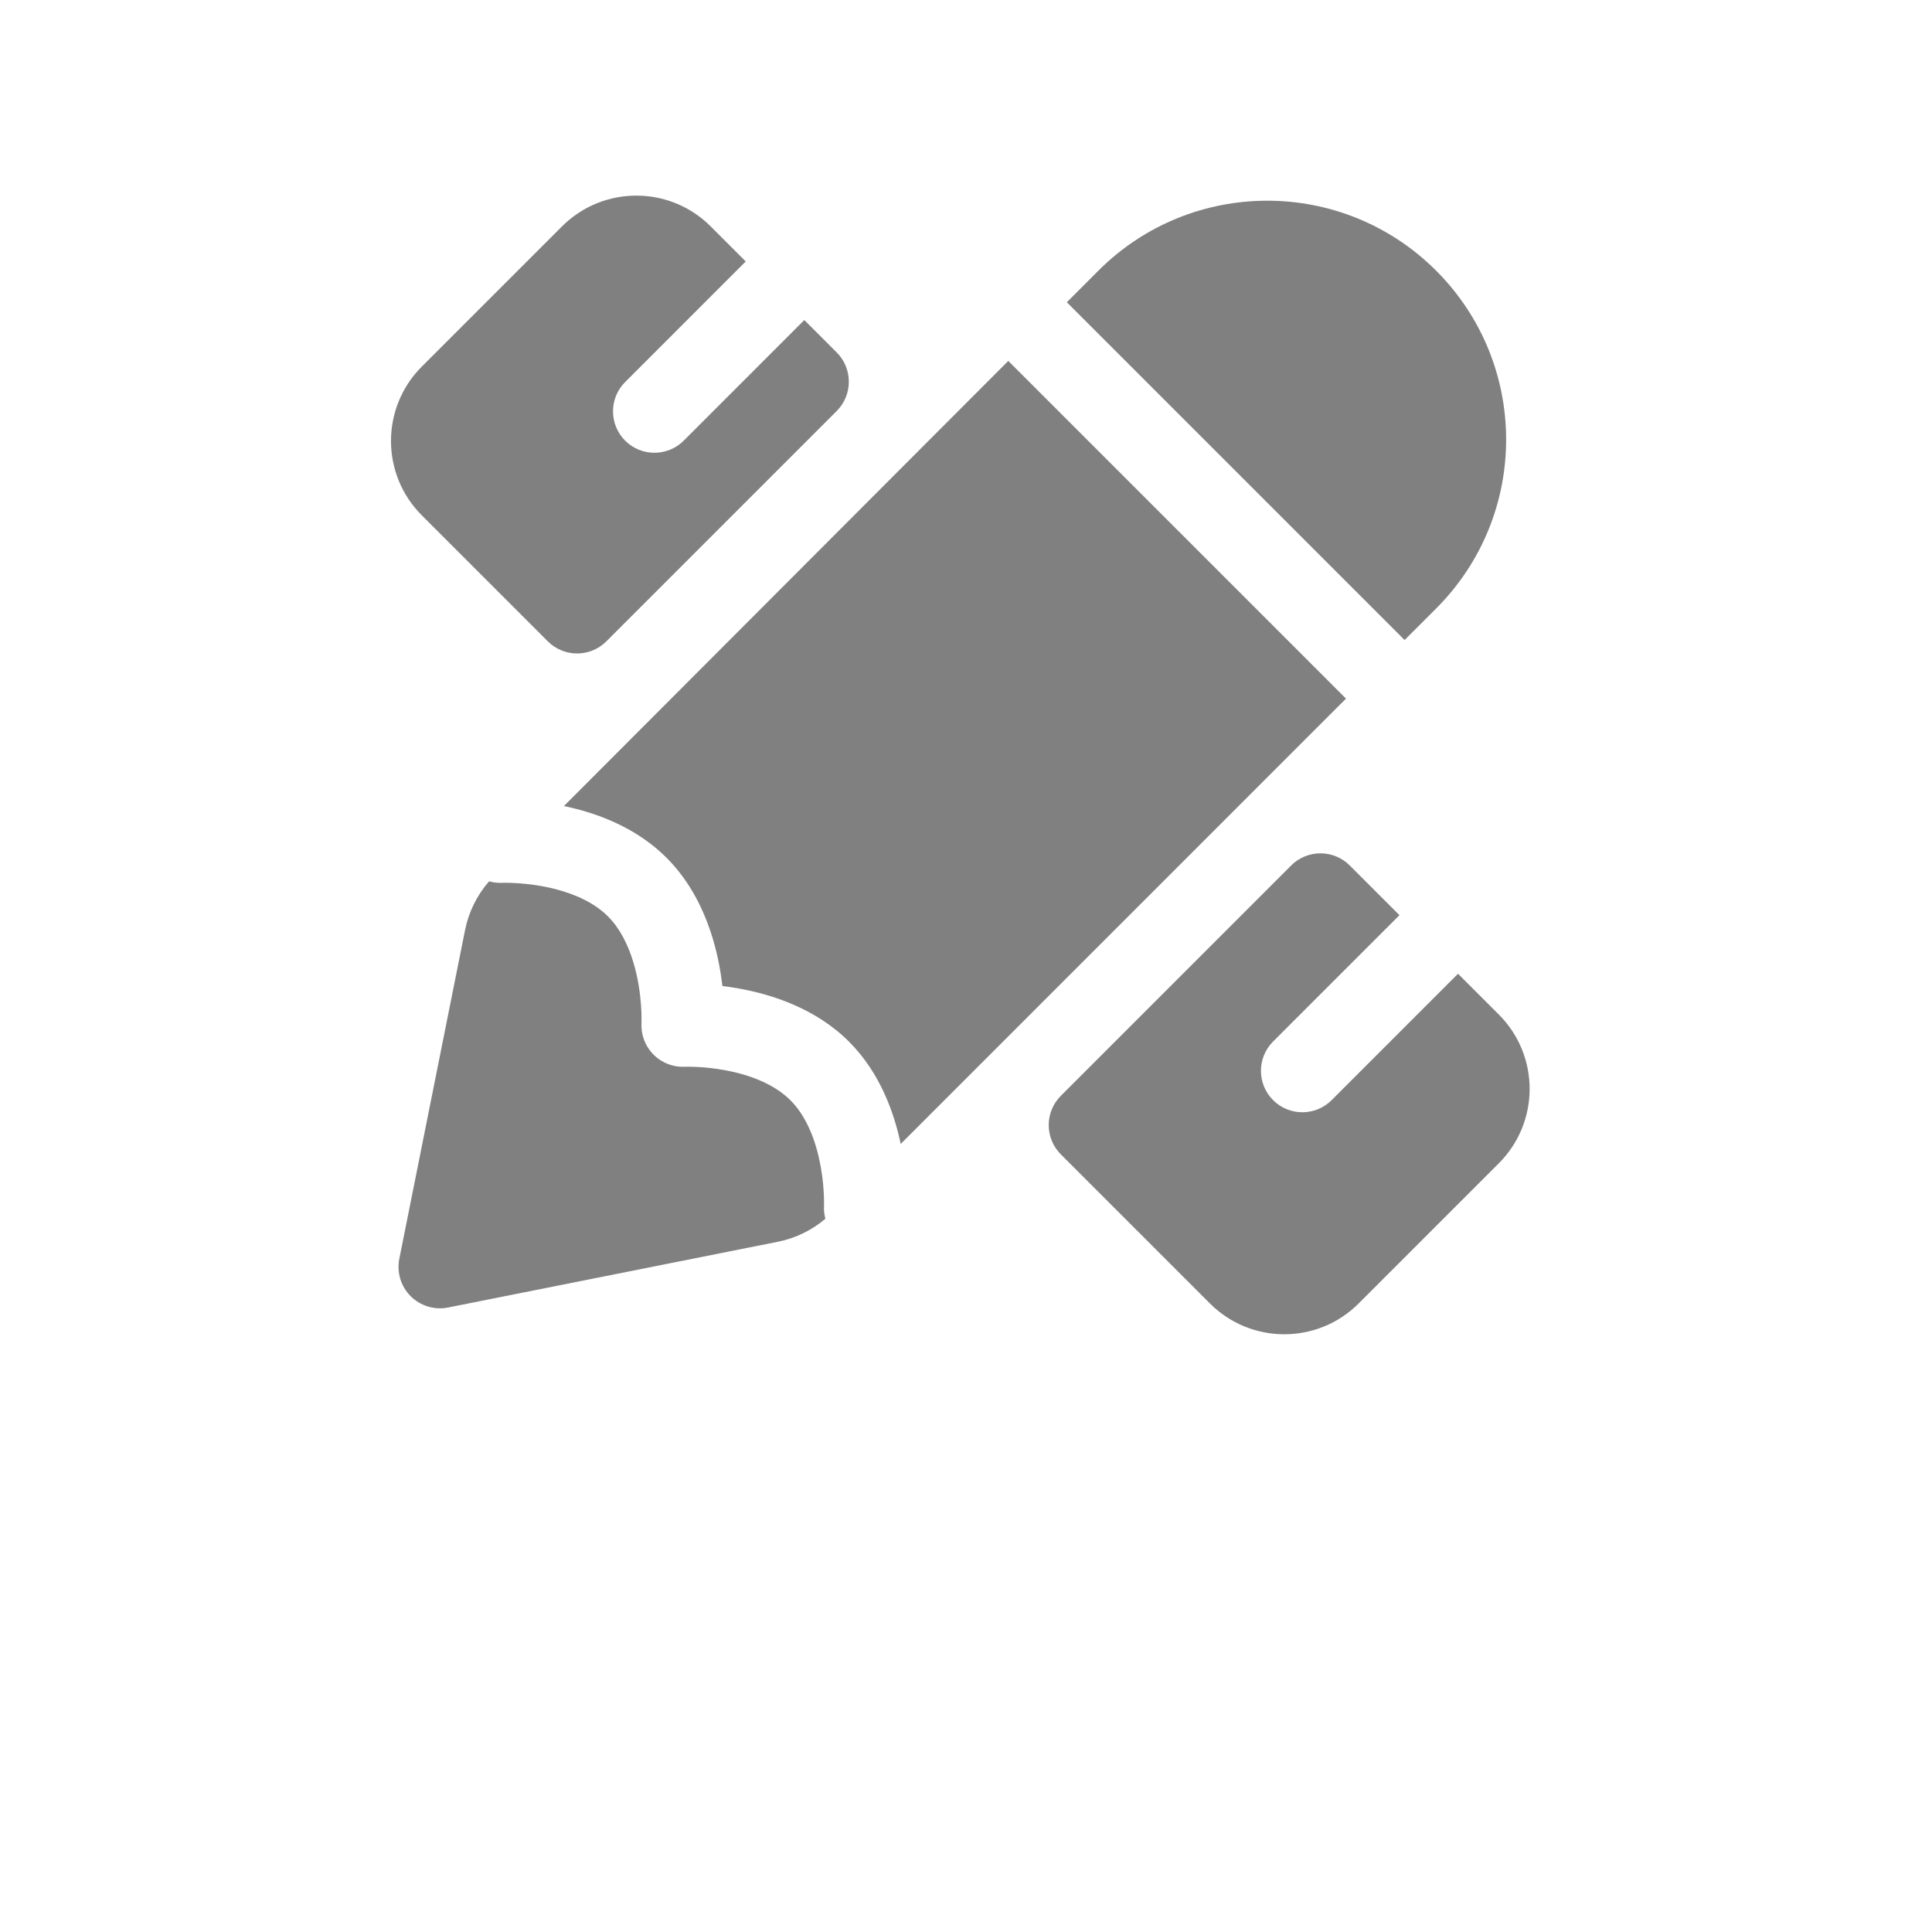  <svg xmlns="http://www.w3.org/2000/svg" viewBox="0 0 97 121.25" fill="none" x="0px" y="0px"
                                width="55" height="55">
                                <path fill="#808080"
                                    d="M23.144 14.21C25.721 11.632 29.9 11.632 32.478 14.21L34.676 16.409L27.108 23.977C26.093 24.992 26.093 26.639 27.108 27.654C28.123 28.669 29.77 28.669 30.785 27.654L38.353 20.085L40.386 22.118C40.873 22.605 41.147 23.267 41.147 23.956C41.147 24.646 40.873 25.307 40.386 25.795L25.931 40.249C24.916 41.265 23.27 41.265 22.254 40.249L14.346 32.341C11.769 29.764 11.769 25.585 14.346 23.007L23.144 14.21Z" />
                                <path fill="#808080"
                                    d="M68.907 54.316C69.922 53.301 71.569 53.301 72.584 54.316L75.703 57.435L67.772 65.365C66.757 66.381 66.757 68.027 67.772 69.042C68.787 70.058 70.433 70.058 71.449 69.042L79.379 61.112L81.94 63.672C84.517 66.249 84.517 70.428 81.94 73.006L73.142 81.804C70.565 84.381 66.386 84.381 63.808 81.804L54.453 72.448C53.965 71.96 53.691 71.299 53.691 70.609C53.691 69.92 53.965 69.258 54.453 68.771L68.907 54.316Z" />
                                <path fill="#808080"
                                    d="M56.806 16.988C62.662 11.132 72.15 11.132 78.006 16.988C83.862 22.844 83.862 32.331 78.006 38.188L76.026 40.167L54.828 18.97L56.806 16.988Z" />
                                <path fill="#808080"
                                    d="M51.154 22.65L23.267 50.586C23.53 50.641 23.801 50.704 24.076 50.776C25.846 51.237 27.988 52.115 29.706 53.833C31.246 55.372 32.108 57.25 32.6 58.882C32.929 59.973 33.112 61.014 33.213 61.882C33.561 61.924 33.934 61.98 34.324 62.052C36.308 62.418 39.057 63.273 41.16 65.376C43.118 67.334 43.995 69.853 44.402 71.792L72.349 43.844L51.154 22.65Z" />
                                <path fill="#808080"
                                    d="M39.588 75.686C39.575 75.963 39.607 76.233 39.676 76.487C38.822 77.213 37.796 77.711 36.691 77.932L15.994 82.058C15.142 82.228 14.261 81.961 13.646 81.346C13.032 80.732 12.766 79.851 12.936 78.998L17.062 58.366C17.29 57.231 17.811 56.178 18.57 55.311C18.834 55.385 19.114 55.419 19.402 55.405L19.398 55.405L19.431 55.404C19.466 55.403 19.527 55.402 19.611 55.402C19.778 55.402 20.032 55.407 20.35 55.428C20.993 55.469 21.857 55.571 22.764 55.808C24.031 56.138 25.202 56.683 26.029 57.51C26.766 58.247 27.282 59.259 27.622 60.385C27.916 61.36 28.047 62.319 28.102 63.048C28.129 63.407 28.136 63.698 28.137 63.891C28.137 63.987 28.136 64.058 28.135 64.1L28.134 64.138C28.132 64.194 28.131 64.25 28.132 64.305C28.131 64.363 28.132 64.421 28.134 64.479C28.205 65.91 29.42 67.014 30.85 66.949L30.87 66.948L30.905 66.947L30.992 66.946C31.109 66.945 31.291 66.946 31.523 66.956C31.878 66.971 32.342 67.006 32.864 67.081C33.031 67.105 33.203 67.133 33.38 67.165C34.908 67.448 36.454 68.024 37.483 69.053C38.512 70.082 39.089 71.628 39.371 73.157C39.507 73.889 39.561 74.545 39.581 75.014C39.595 75.362 39.591 75.598 39.589 75.667L39.588 75.686Z" />
                            </svg>